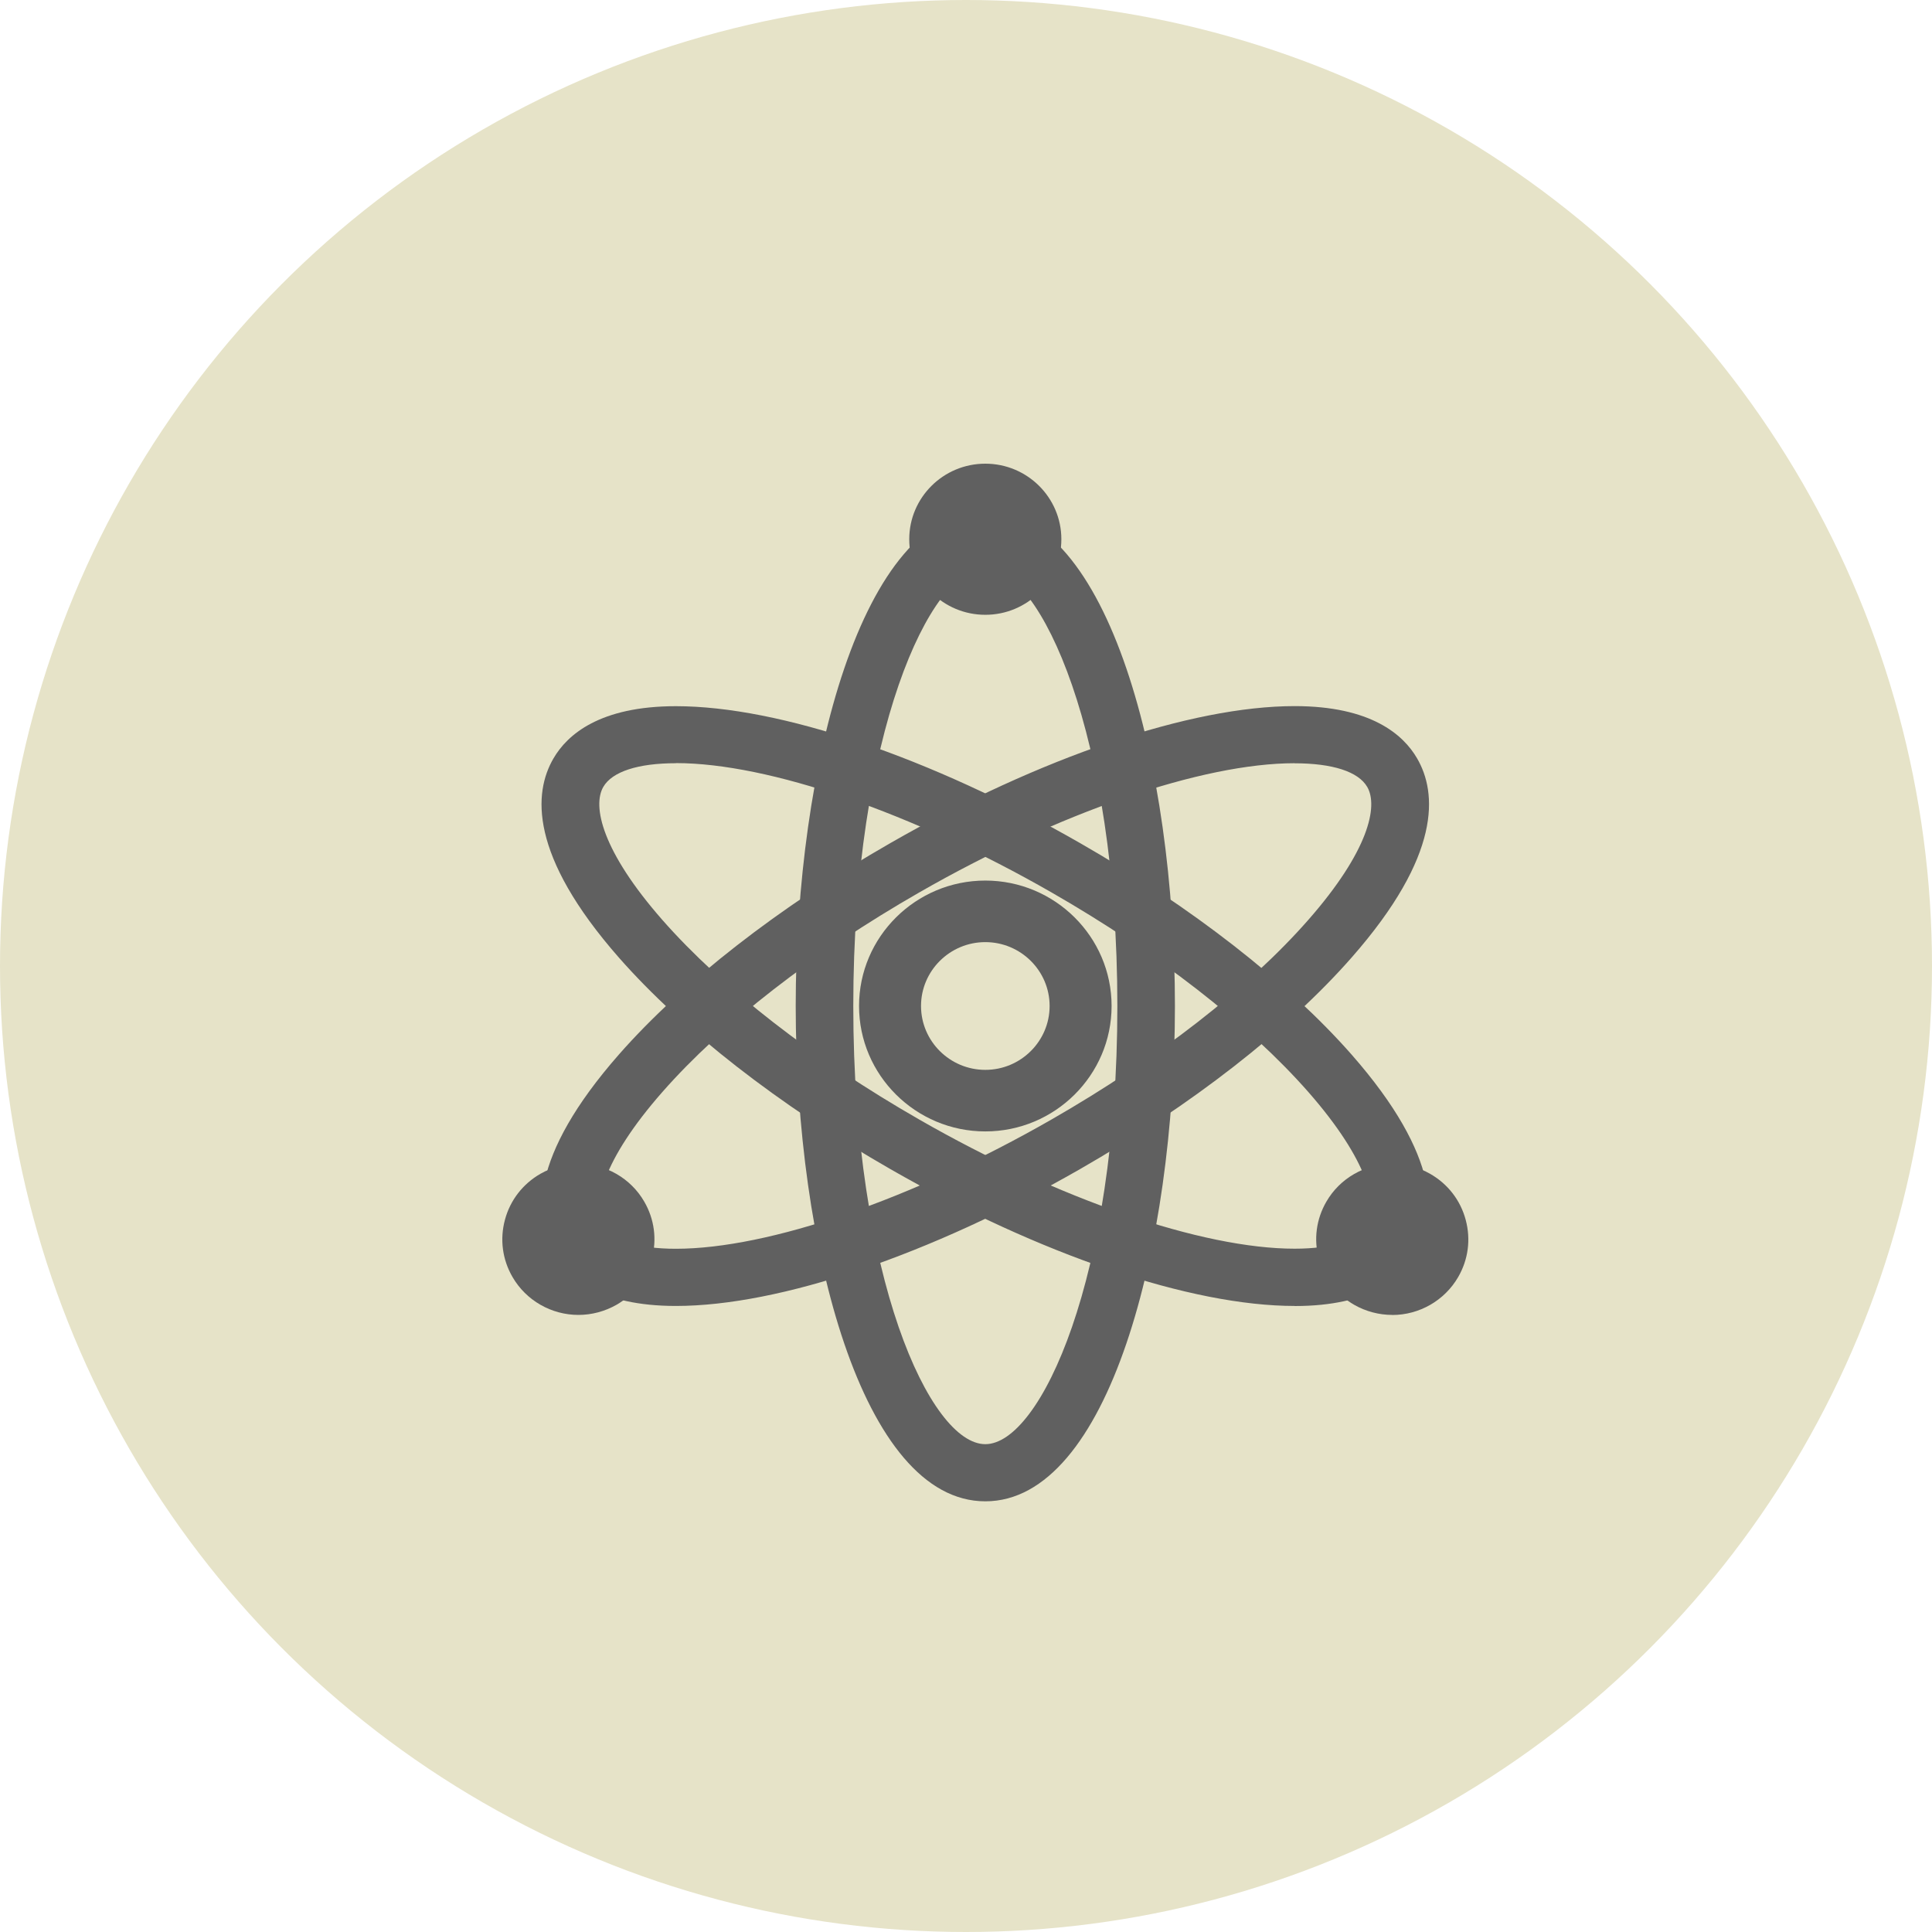 <svg width="50" height="50" viewBox="0 0 50 50" fill="none" xmlns="http://www.w3.org/2000/svg">
<circle cx="25" cy="25" r="25" fill="#E6E3C8"/>
<path d="M25.5 29.281C23.699 29.281 22.232 27.824 22.232 26.035C22.232 24.246 23.699 22.789 25.5 22.789C27.301 22.789 28.768 24.246 28.768 26.035C28.768 27.824 27.301 29.281 25.5 29.281ZM25.5 24.382C24.583 24.382 23.836 25.124 23.836 26.035C23.836 26.946 24.583 27.688 25.5 27.688C26.417 27.688 27.164 26.946 27.164 26.035C27.164 25.124 26.417 24.382 25.5 24.382Z" fill="#606060"/>
<path d="M25.5 38.854C22.312 38.854 20.593 32.25 20.593 26.035C20.593 19.82 22.312 13.216 25.5 13.216C28.688 13.216 30.407 19.82 30.407 26.035C30.407 32.25 28.688 38.854 25.5 38.854ZM25.5 14.696C24.072 14.696 22.083 19.01 22.083 26.035C22.083 33.061 24.072 37.375 25.5 37.375C26.928 37.375 28.917 33.061 28.917 26.035C28.917 19.01 26.928 14.696 25.5 14.696Z" fill="#606060"/>
<path d="M25.5 15.911C24.413 15.911 23.531 15.035 23.531 13.956C23.531 12.877 24.413 12 25.5 12C26.586 12 27.468 12.877 27.468 13.956C27.468 15.035 26.586 15.911 25.5 15.911ZM25.5 13.48C25.236 13.48 25.021 13.694 25.021 13.956C25.021 14.217 25.236 14.431 25.5 14.431C25.763 14.431 25.979 14.217 25.979 13.956C25.979 13.694 25.763 13.48 25.5 13.48Z" fill="#606060"/>
<path d="M17.493 33.798C15.522 33.798 14.681 33.063 14.323 32.446C13.808 31.56 13.684 29.946 16.019 27.289C17.667 25.413 20.163 23.469 23.046 21.817C26.912 19.599 30.821 18.274 33.505 18.274C35.476 18.274 36.317 19.009 36.674 19.626C37.19 20.512 37.314 22.126 34.978 24.783C33.331 26.659 30.835 28.603 27.952 30.256C24.086 32.473 20.177 33.798 17.493 33.798ZM33.505 19.752C31.108 19.752 27.386 21.033 23.791 23.096C21.047 24.669 18.685 26.504 17.142 28.261C15.575 30.044 15.325 31.21 15.614 31.706C15.843 32.102 16.51 32.318 17.493 32.318C19.89 32.318 23.612 31.037 27.207 28.976C29.951 27.403 32.313 25.568 33.855 23.811C35.423 22.026 35.673 20.863 35.384 20.366C35.155 19.97 34.486 19.754 33.503 19.754L33.505 19.752Z" fill="#606060"/>
<path d="M14.97 34.03C14.268 34.03 13.615 33.655 13.265 33.051C13.001 32.598 12.932 32.072 13.068 31.567C13.203 31.062 13.53 30.641 13.984 30.379C14.284 30.208 14.624 30.117 14.967 30.117C15.669 30.117 16.324 30.493 16.672 31.096C16.936 31.549 17.005 32.075 16.869 32.58C16.734 33.086 16.409 33.507 15.953 33.769C15.653 33.939 15.313 34.03 14.97 34.03ZM14.97 31.599C14.885 31.599 14.805 31.619 14.731 31.663C14.621 31.727 14.541 31.829 14.509 31.952C14.477 32.075 14.493 32.202 14.557 32.312C14.685 32.53 14.988 32.614 15.213 32.487C15.323 32.423 15.403 32.321 15.435 32.198C15.467 32.075 15.451 31.947 15.387 31.838C15.302 31.69 15.142 31.599 14.972 31.599H14.97Z" fill="#606060"/>
<path d="M33.505 33.798C30.821 33.798 26.912 32.475 23.046 30.258C20.163 28.605 17.669 26.661 16.019 24.785C13.684 22.126 13.808 20.514 14.323 19.629C14.681 19.012 15.522 18.276 17.493 18.276C20.177 18.276 24.086 19.601 27.952 21.819C30.835 23.471 33.328 25.416 34.978 27.291C37.314 29.951 37.19 31.562 36.674 32.448C36.317 33.065 35.474 33.8 33.505 33.8V33.798ZM17.493 19.752C16.51 19.752 15.843 19.97 15.614 20.364C15.325 20.86 15.577 22.024 17.142 23.808C18.687 25.566 21.047 27.401 23.791 28.974C27.386 31.037 31.108 32.316 33.505 32.316C34.488 32.316 35.155 32.097 35.386 31.703C35.675 31.207 35.423 30.044 33.858 28.259C32.313 26.502 29.953 24.667 27.21 23.094C23.614 21.031 19.892 19.749 17.495 19.749L17.493 19.752Z" fill="#606060"/>
<path d="M36.03 34.03C35.687 34.03 35.345 33.939 35.047 33.769C34.591 33.507 34.266 33.086 34.131 32.58C33.995 32.075 34.064 31.549 34.328 31.096C34.678 30.492 35.331 30.119 36.033 30.119C36.376 30.119 36.718 30.21 37.016 30.381C37.472 30.643 37.797 31.064 37.932 31.569C38.068 32.075 37.999 32.601 37.735 33.054C37.385 33.657 36.732 34.032 36.03 34.032V34.03ZM36.03 31.599C35.858 31.599 35.7 31.69 35.613 31.838C35.549 31.947 35.533 32.077 35.565 32.2C35.597 32.323 35.677 32.425 35.787 32.489C36.012 32.619 36.315 32.535 36.441 32.316C36.505 32.205 36.521 32.077 36.489 31.954C36.457 31.831 36.376 31.729 36.266 31.665C36.193 31.622 36.113 31.601 36.028 31.601L36.03 31.599Z" fill="#606060"/>
</svg>
